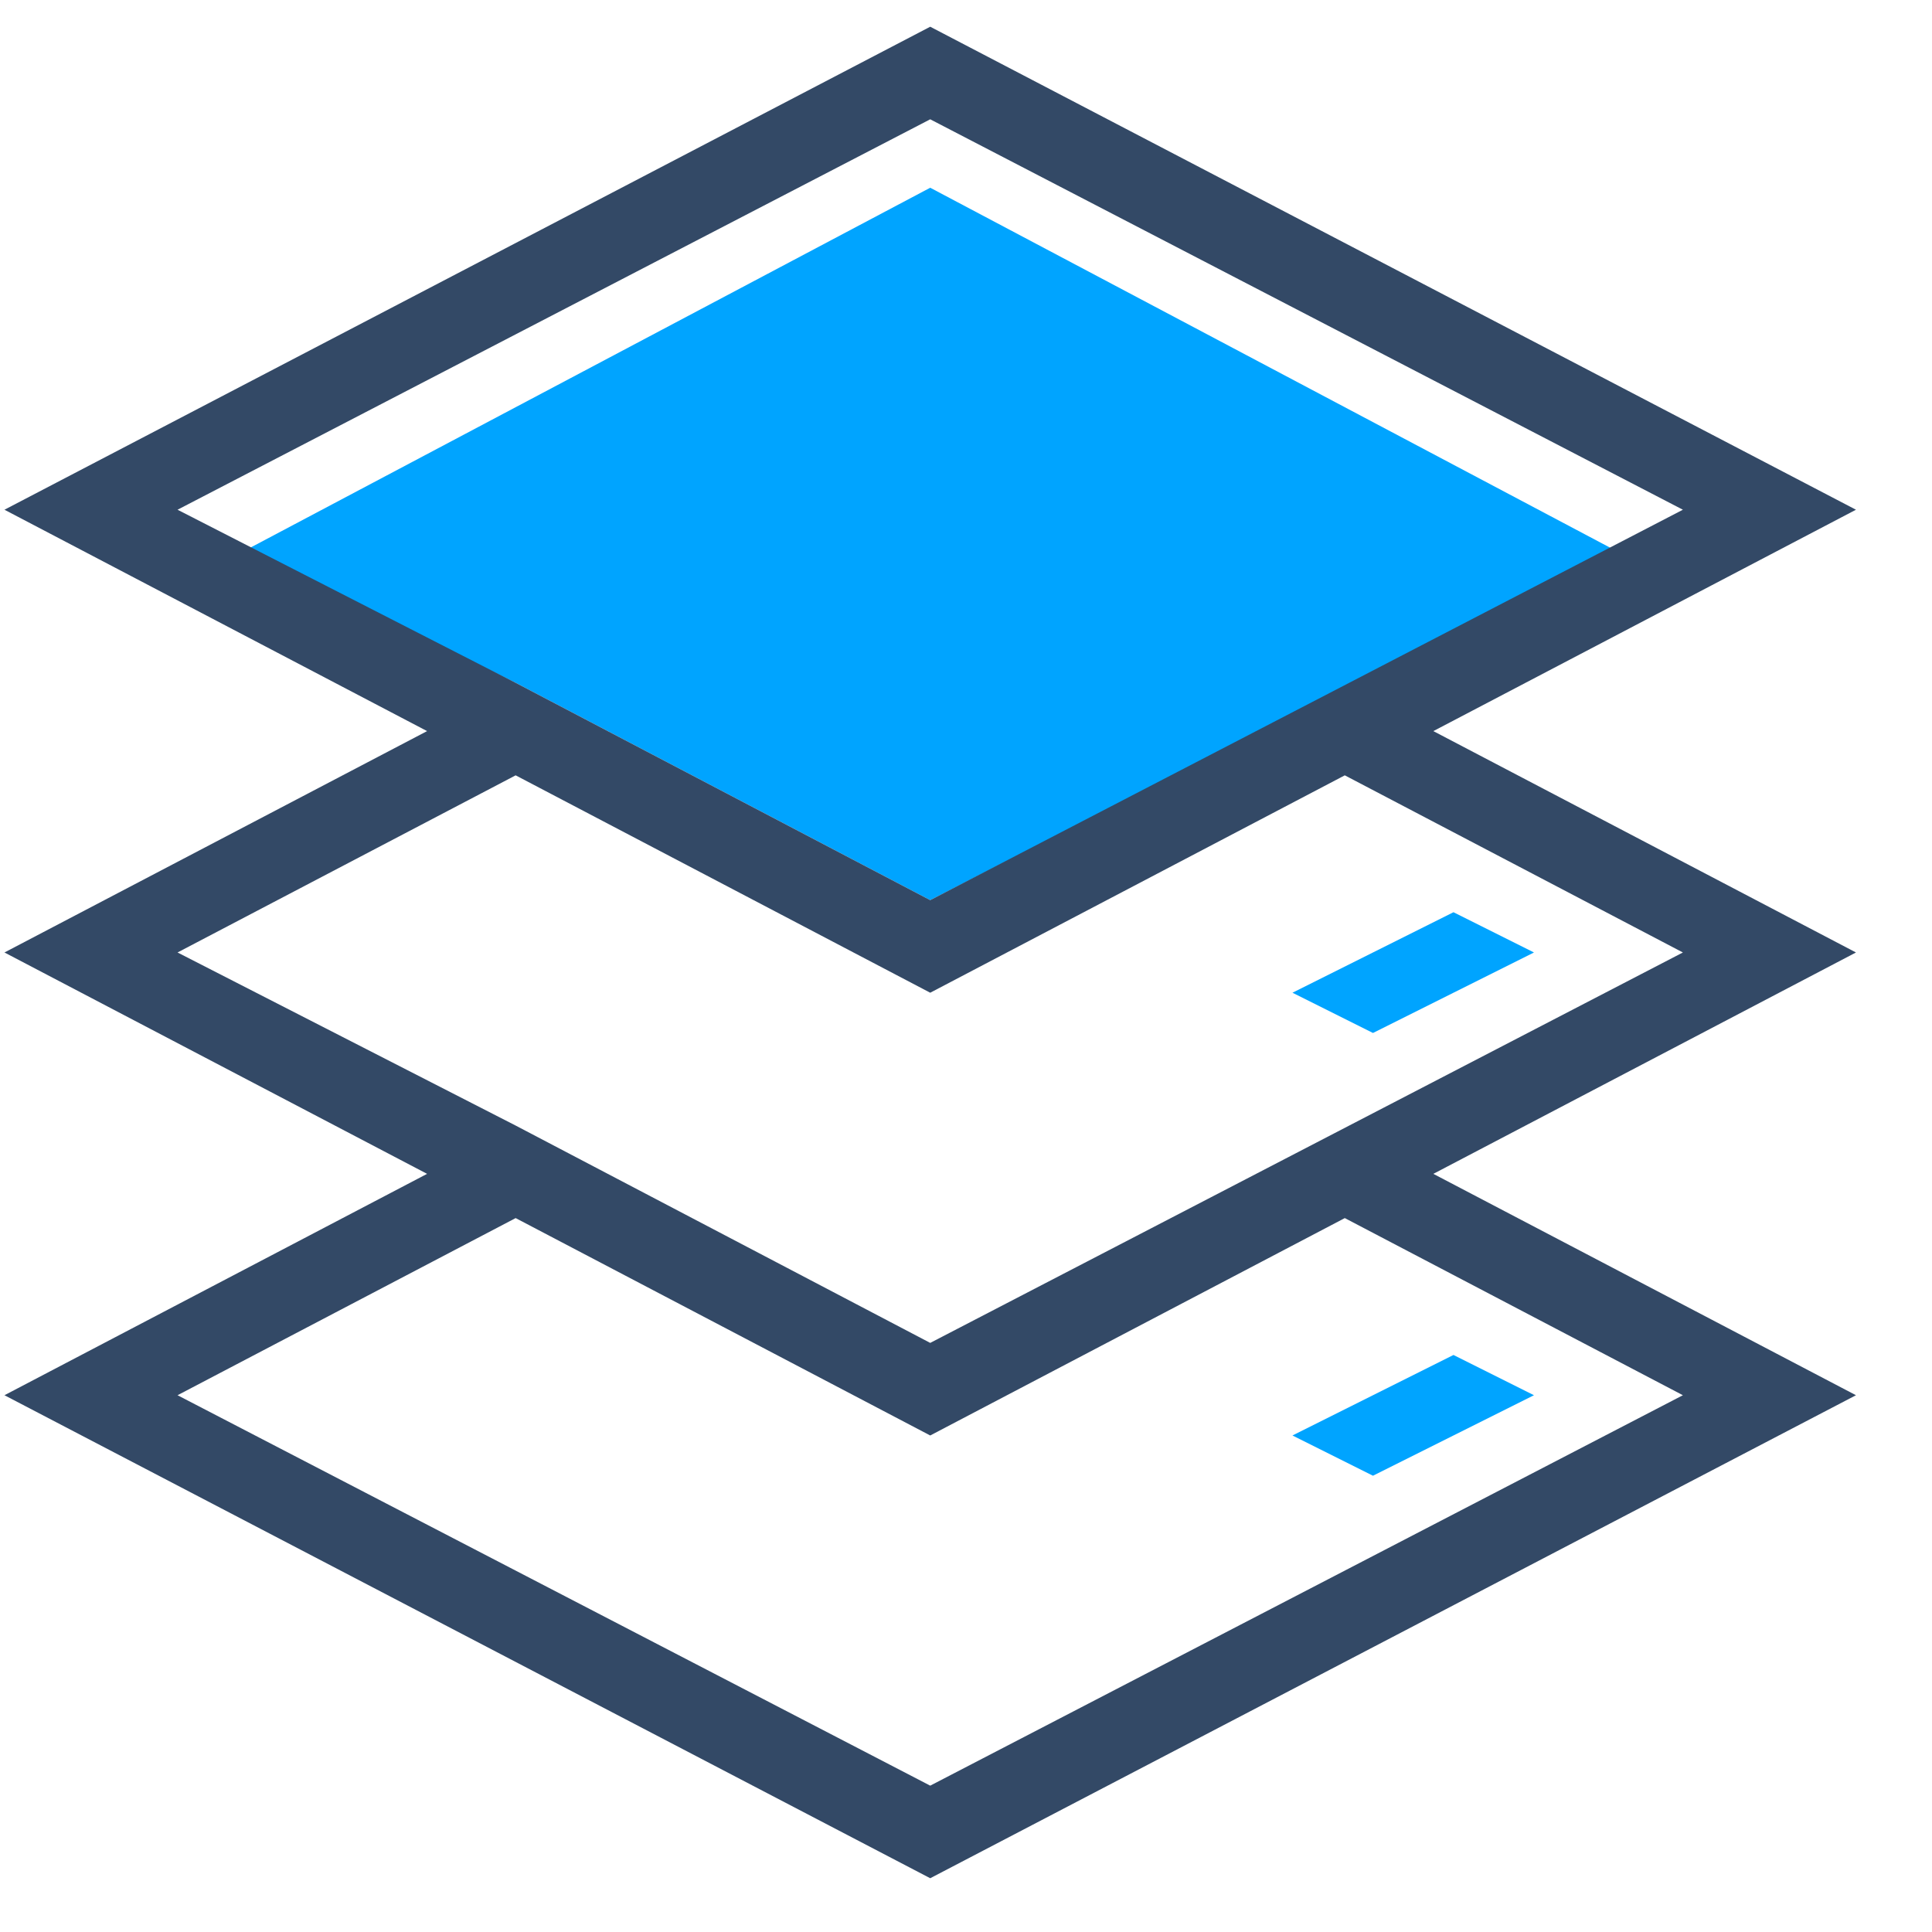 <?xml version="1.0" encoding="UTF-8"?>
<svg width="48px" height="48px" viewBox="0 0 48 48" version="1.1" xmlns="http://www.w3.org/2000/svg" xmlns:xlink="http://www.w3.org/1999/xlink">
    <!-- Generator: Sketch 52.5 (67469) - http://www.bohemiancoding.com/sketch -->
    <title>1</title>
    <desc>Created with Sketch.</desc>
    <g id="1" stroke="none" stroke-width="1" fill="none" fill-rule="evenodd">
        <g id="Group-3">
            <polygon id="Fill-2" fill="#00A4FF" points="6.111 13.664 23.111 4.664 40.111 13.664 23.111 22.364 12.811 16.964"></polygon>
            <polygon id="Fill-3" fill="#00A4FF" points="38.111 23.664 36.111 22.664 32.111 24.664 34.111 25.664"></polygon>
            <path d="M23.111,33.364 L12.811,27.964 L4.411,23.664 L12.811,19.263 L23.111,24.664 L33.411,19.263 L41.811,23.664 L23.111,33.364 Z M41.811,34.664 L23.111,44.364 L4.411,34.664 L12.811,30.263 L23.111,35.664 L33.411,30.263 L41.811,34.664 Z M4.411,12.664 L23.111,2.964 L41.811,12.664 L23.111,22.364 L12.811,16.964 L4.411,12.664 Z M35.611,18.164 L46.111,12.664 L23.111,0.664 L0.111,12.664 L10.611,18.164 L0.111,23.664 L10.611,29.164 L0.111,34.664 L23.111,46.664 L46.111,34.664 L35.611,29.164 L46.111,23.664 L35.611,18.164 Z" id="Fill-4" fill="#334966"></path>
            <polygon id="Fill-5" fill="#00A4FF" points="34.111 36.664 38.111 34.664 36.111 33.664 32.111 35.664"></polygon>
        </g>
    </g>
</svg>